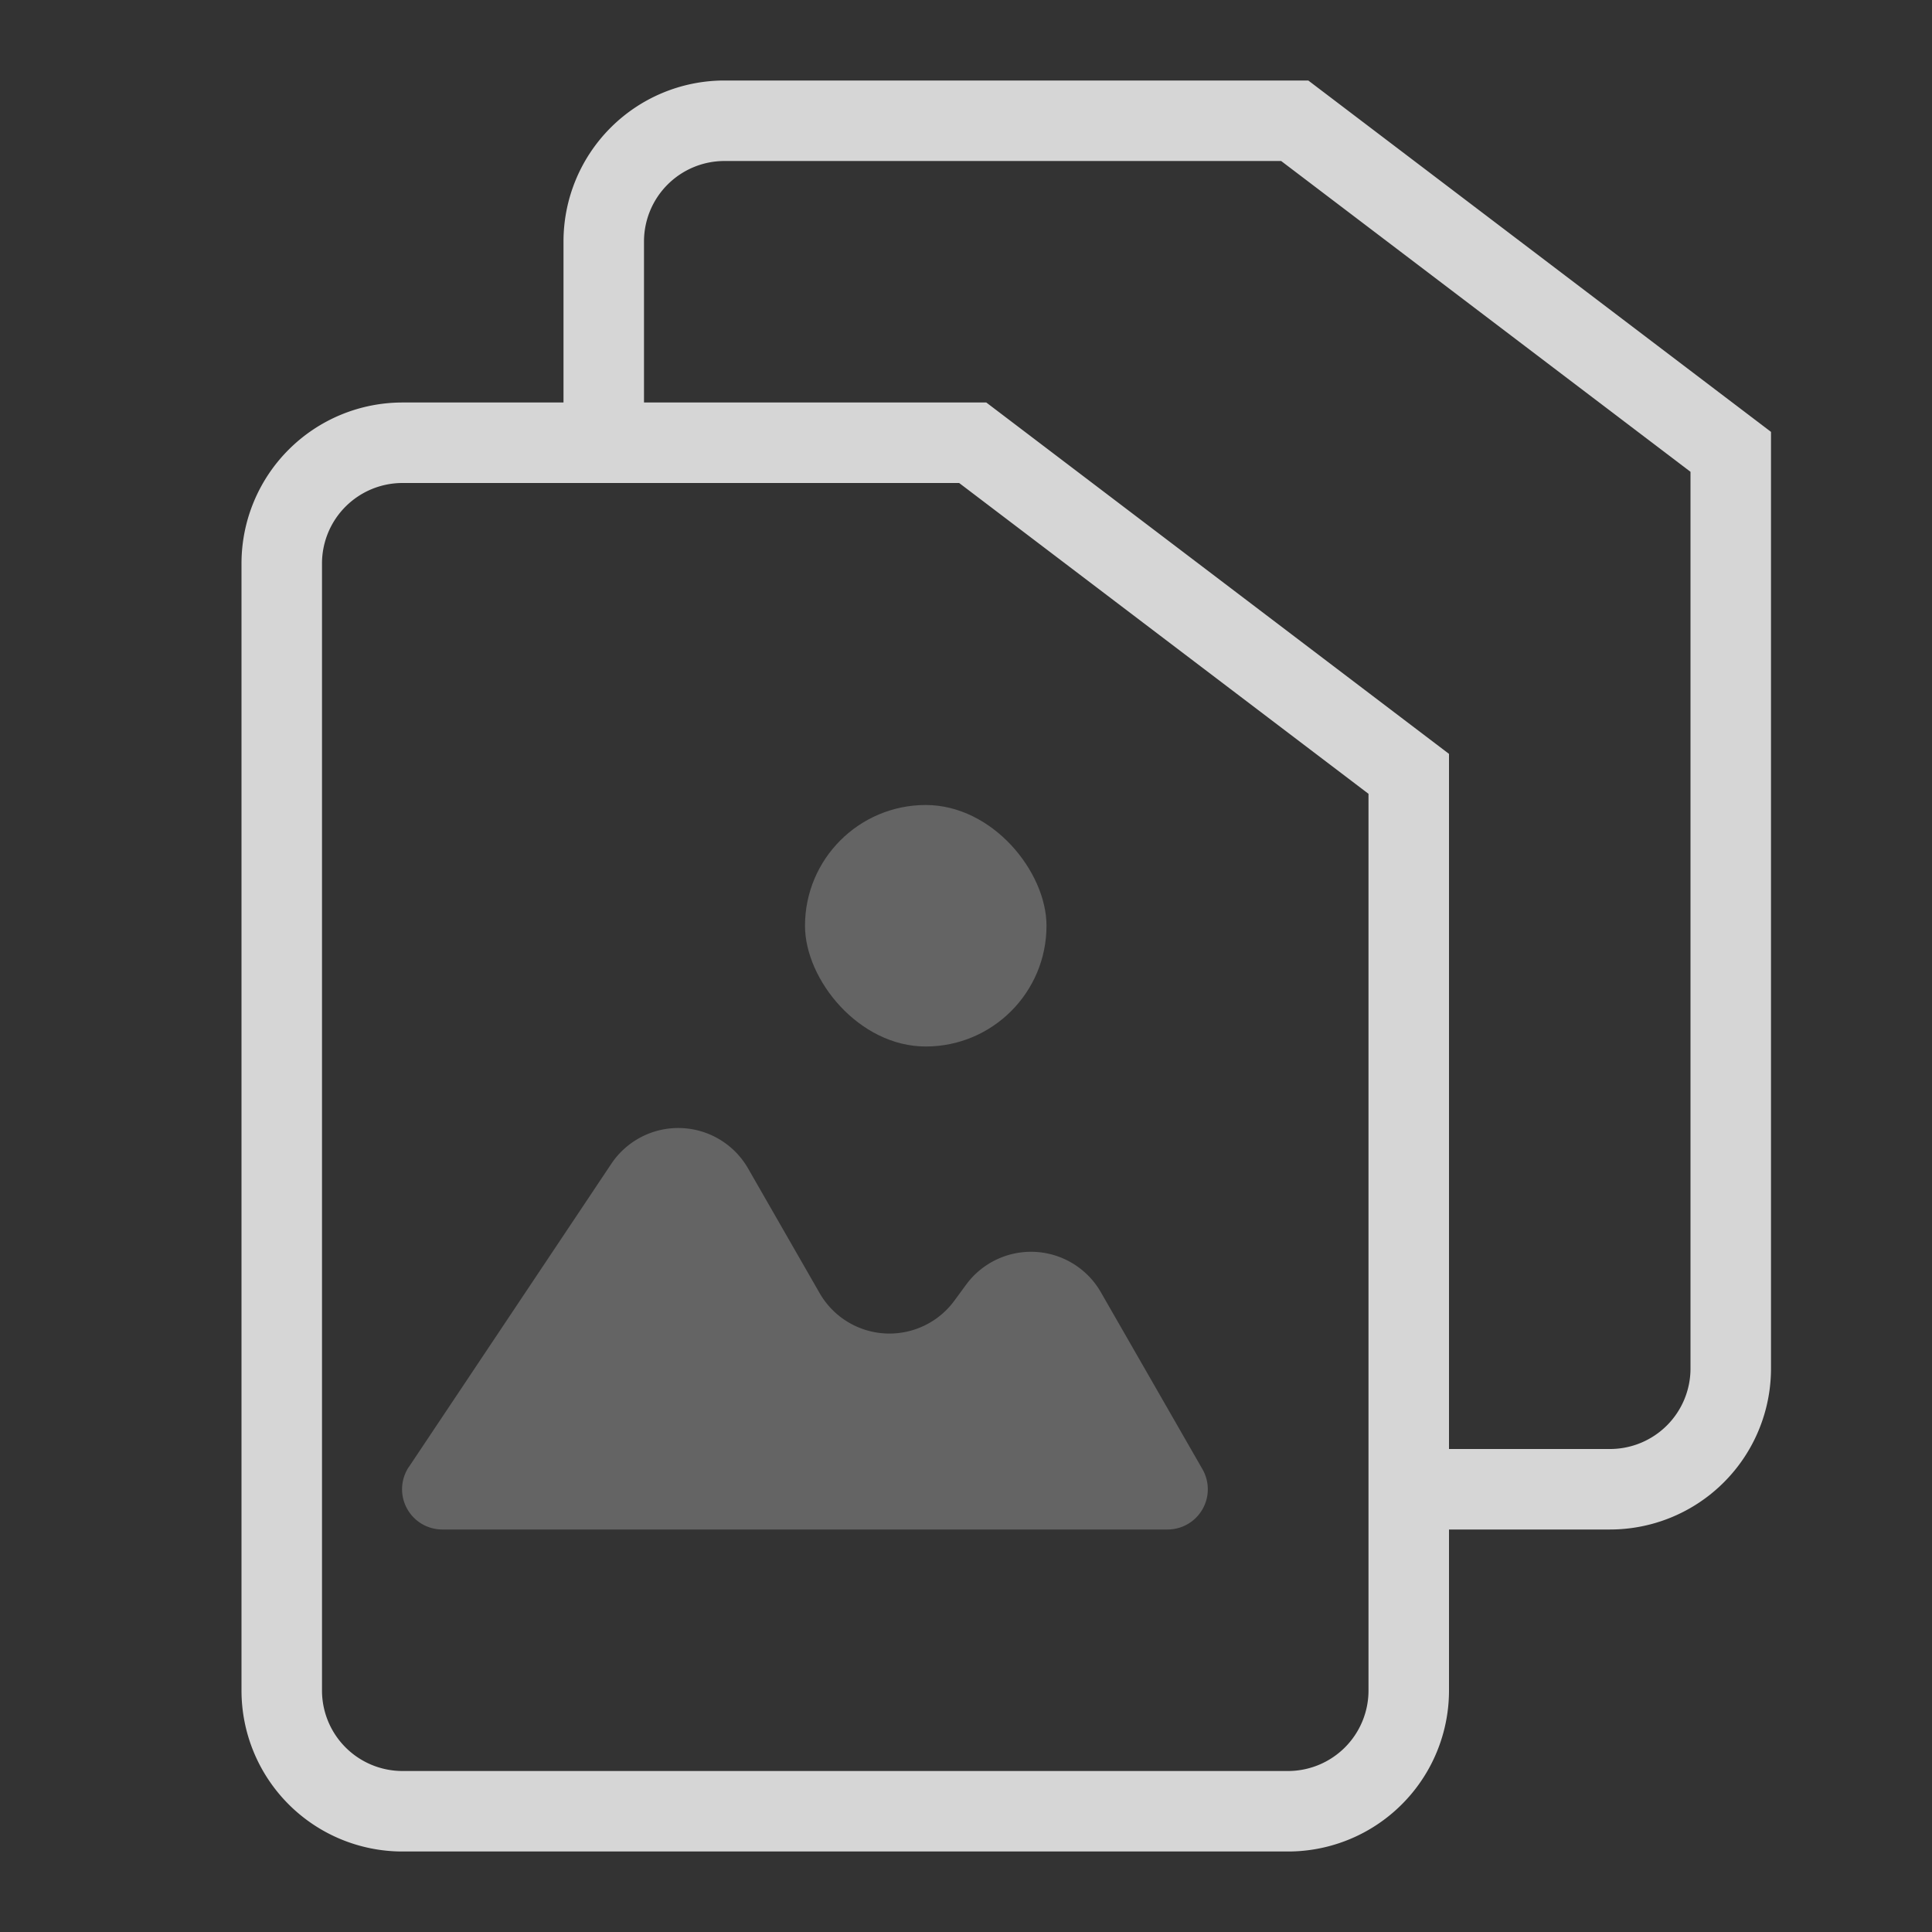 <svg width="24" height="24" viewBox="0 0 24 24" xmlns="http://www.w3.org/2000/svg"><rect x="0" y="0" width="24" height="24" fill="#333333" stroke="none"/><g transform="translate(3 1)" fill="#FFF" fill-rule="evenodd" opacity=".8"><path d="M8.915 5H2a1 1 0 0 0-1 1v14a1 1 0 0 0 1 1h11a1 1 0 0 0 1-1V8.861L8.915 5zM2 4h7.252L15 8.365V20a2 2 0 0 1-2 2H2a2 2 0 0 1-2-2V6a2 2 0 0 1 2-2z" fill-rule="nonzero"/><path d="M12.647.796l.605.204h-.337l-.268-.204zm.268.204L18 4.861V16a1 1 0 0 1-1 1h-2.493v1H17a2 2 0 0 0 2-2V4.365L13.252 0H6a2 2 0 0 0-2 2v2.58h1V2a1 1 0 0 1 1-1h6.915zm5.48 4.161L18 4.365v.496l.395.3zM18 4.365l.395.796-.395-.3v-.496zm0 .496V16a1 1 0 0 1-1 1h-2.493v1H17a2 2 0 0 0 2-2V4.365L13.252 0H6a2 2 0 0 0-2 2v2.58h1V2a1 1 0 0 1 1-1h6.915L18 4.861zM13.252 1l-.605-.204.268.204h.337z" fill-rule="nonzero"/><path d="M2.08 17.222l2.514-3.765a1 1 0 0 1 1.699.058l.889 1.549a1 1 0 0 0 1.673.094l.147-.2a1 1 0 0 1 1.673.094l1.263 2.2a.5.5 0 0 1-.434.748H2.495a.5.5 0 0 1-.416-.778z" opacity=".3"/><rect opacity=".3" x="7" y="9" width="3" height="3" rx="1.5"/></g></svg>